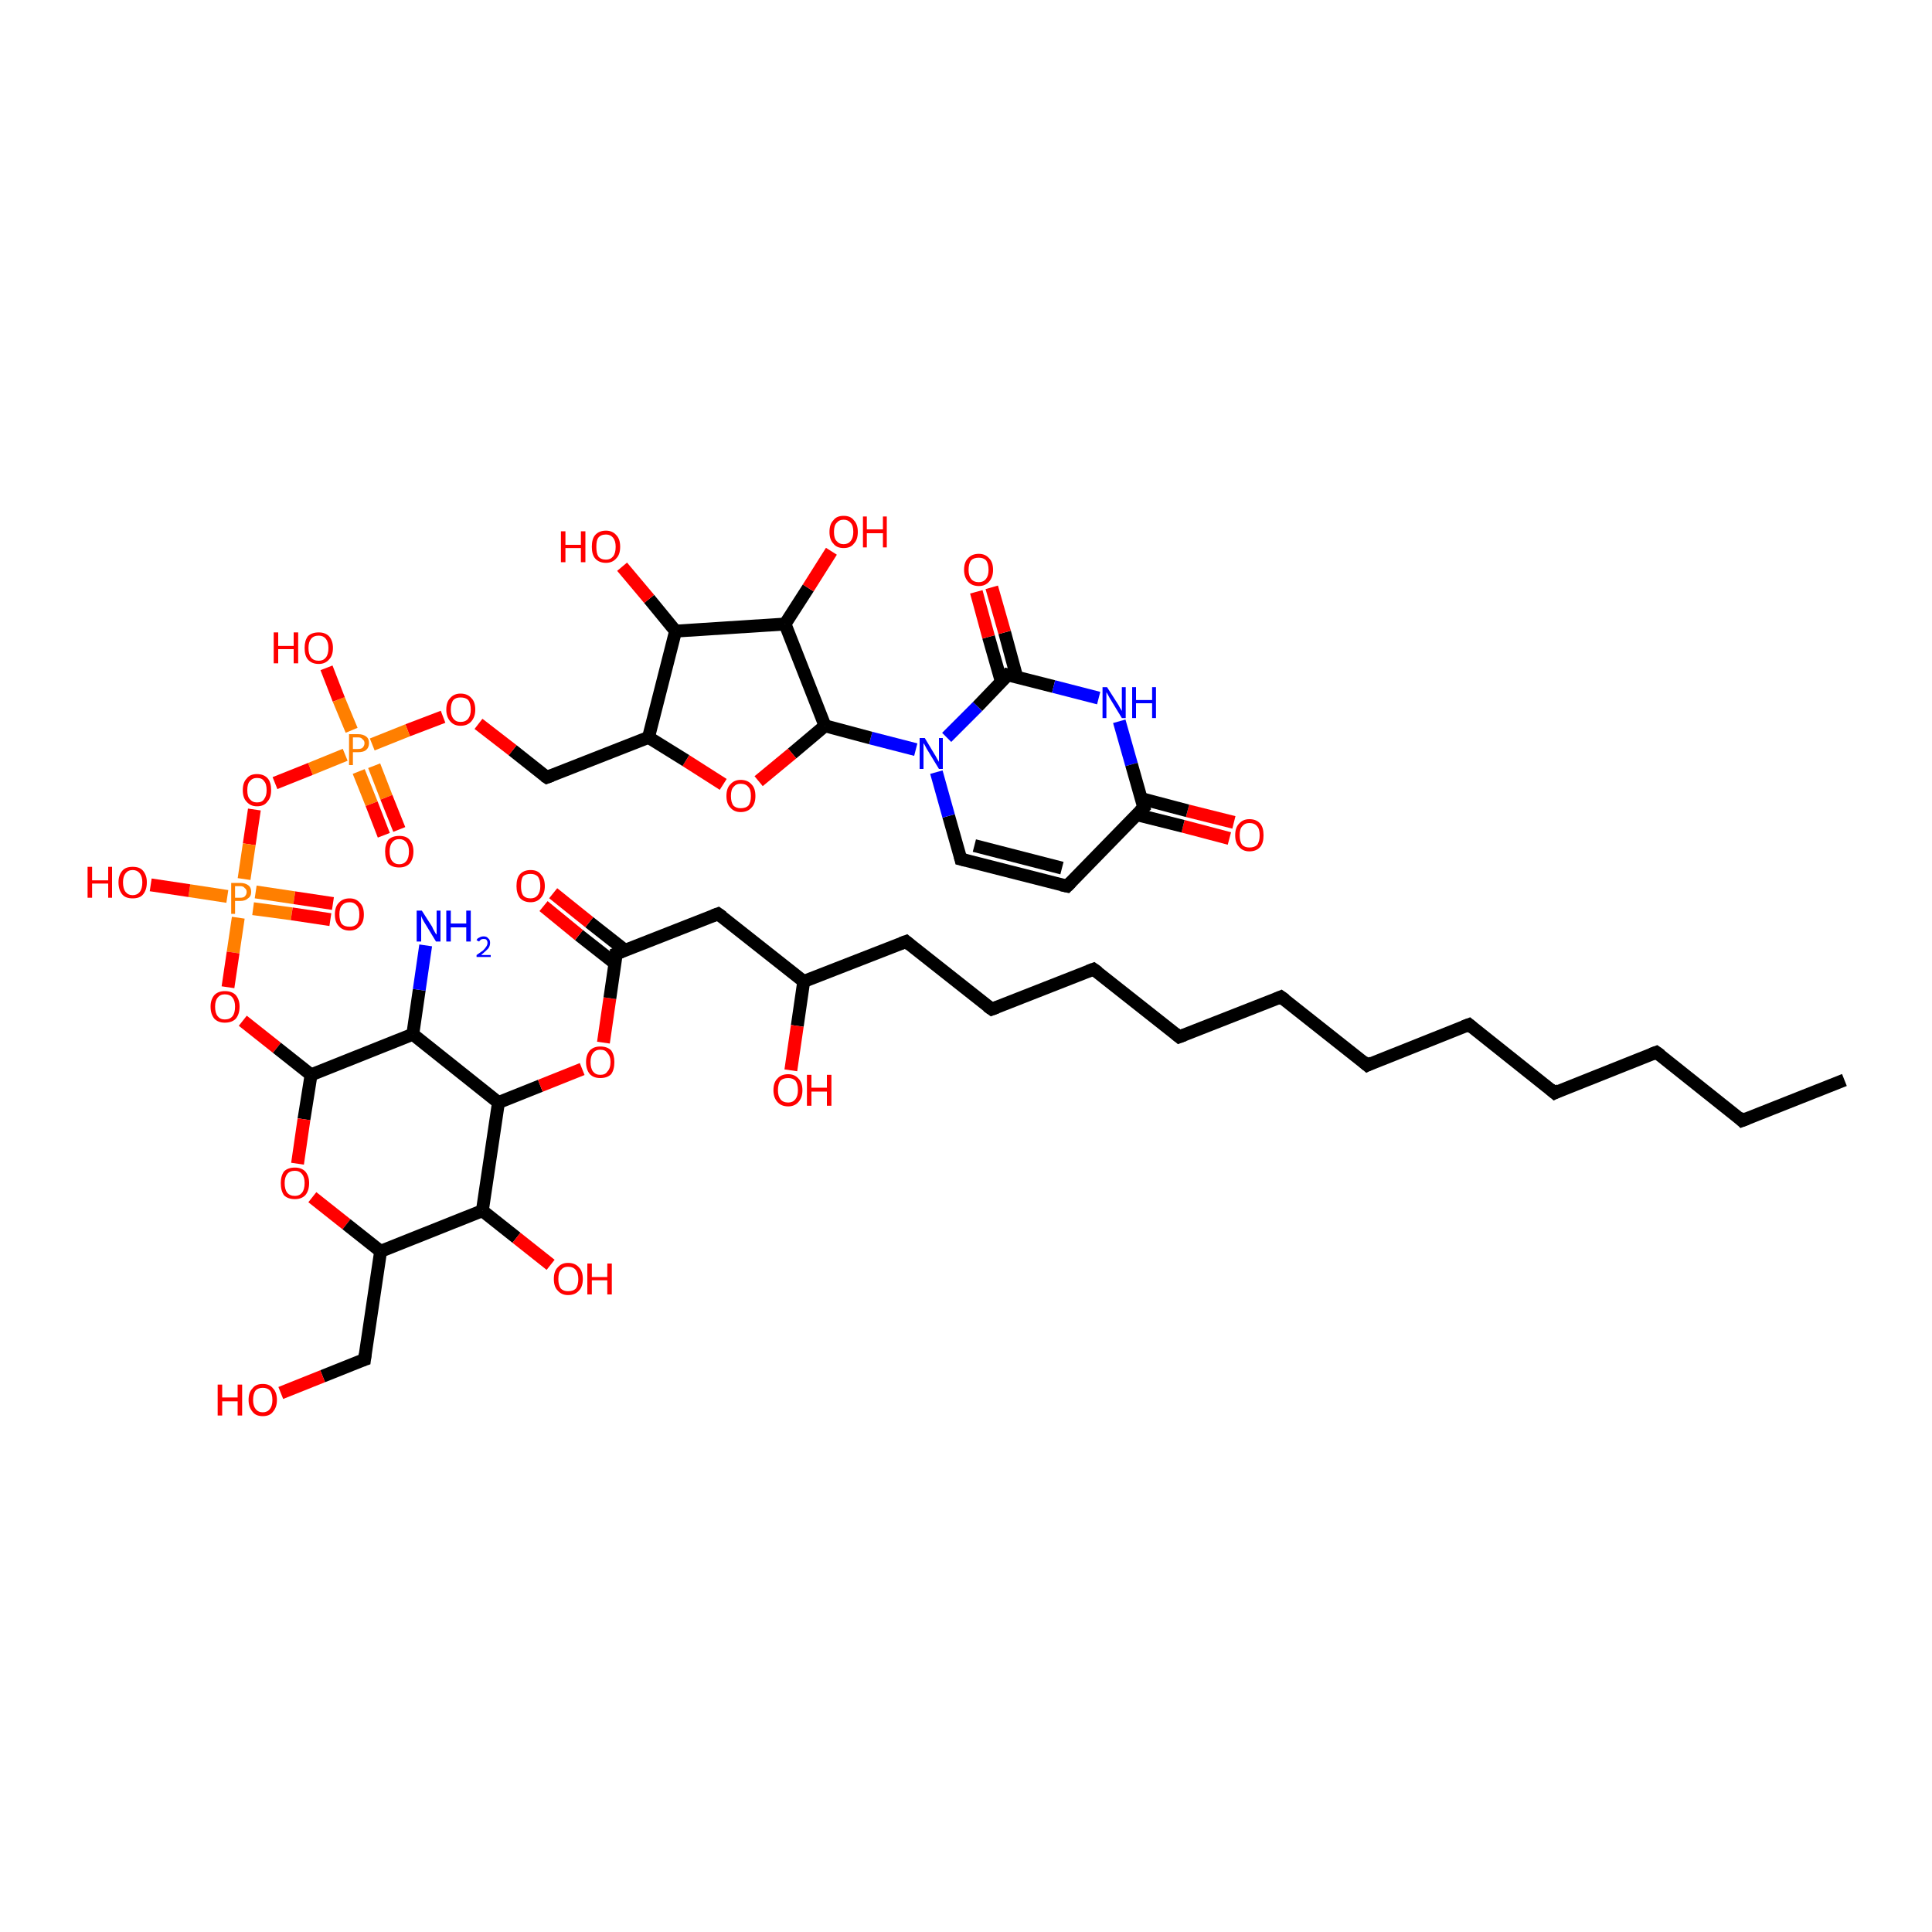 <?xml version='1.0' encoding='iso-8859-1'?>
<svg version='1.1' baseProfile='full'
              xmlns='http://www.w3.org/2000/svg'
                      xmlns:rdkit='http://www.rdkit.org/xml'
                      xmlns:xlink='http://www.w3.org/1999/xlink'
                  xml:space='preserve'
width='300px' height='300px' viewBox='0 0 300 300'>
<!-- END OF HEADER -->
<rect style='opacity:1.0;fill:#FFFFFF;stroke:none' width='300.0' height='300.0' x='0.0' y='0.0'> </rect>
<path class='bond-0 atom-0 atom-1' d='M 190.9,130.2 L 183.7,128.3' style='fill:none;fill-rule:evenodd;stroke:#FF0000;stroke-width:2.0px;stroke-linecap:butt;stroke-linejoin:miter;stroke-opacity:1' />
<path class='bond-0 atom-0 atom-1' d='M 183.7,128.3 L 176.5,126.5' style='fill:none;fill-rule:evenodd;stroke:#000000;stroke-width:2.0px;stroke-linecap:butt;stroke-linejoin:miter;stroke-opacity:1' />
<path class='bond-0 atom-0 atom-1' d='M 191.6,127.7 L 184.4,125.9' style='fill:none;fill-rule:evenodd;stroke:#FF0000;stroke-width:2.0px;stroke-linecap:butt;stroke-linejoin:miter;stroke-opacity:1' />
<path class='bond-0 atom-0 atom-1' d='M 184.4,125.9 L 177.2,124.0' style='fill:none;fill-rule:evenodd;stroke:#000000;stroke-width:2.0px;stroke-linecap:butt;stroke-linejoin:miter;stroke-opacity:1' />
<path class='bond-1 atom-1 atom-2' d='M 177.6,125.4 L 165.7,137.6' style='fill:none;fill-rule:evenodd;stroke:#000000;stroke-width:2.0px;stroke-linecap:butt;stroke-linejoin:miter;stroke-opacity:1' />
<path class='bond-2 atom-2 atom-3' d='M 165.7,137.6 L 149.2,133.4' style='fill:none;fill-rule:evenodd;stroke:#000000;stroke-width:2.0px;stroke-linecap:butt;stroke-linejoin:miter;stroke-opacity:1' />
<path class='bond-2 atom-2 atom-3' d='M 164.9,134.8 L 151.3,131.3' style='fill:none;fill-rule:evenodd;stroke:#000000;stroke-width:2.0px;stroke-linecap:butt;stroke-linejoin:miter;stroke-opacity:1' />
<path class='bond-3 atom-3 atom-4' d='M 149.2,133.4 L 147.3,126.7' style='fill:none;fill-rule:evenodd;stroke:#000000;stroke-width:2.0px;stroke-linecap:butt;stroke-linejoin:miter;stroke-opacity:1' />
<path class='bond-3 atom-3 atom-4' d='M 147.3,126.7 L 145.4,119.9' style='fill:none;fill-rule:evenodd;stroke:#0000FF;stroke-width:2.0px;stroke-linecap:butt;stroke-linejoin:miter;stroke-opacity:1' />
<path class='bond-4 atom-4 atom-5' d='M 147.0,114.5 L 151.8,109.7' style='fill:none;fill-rule:evenodd;stroke:#0000FF;stroke-width:2.0px;stroke-linecap:butt;stroke-linejoin:miter;stroke-opacity:1' />
<path class='bond-4 atom-4 atom-5' d='M 151.8,109.7 L 156.5,104.8' style='fill:none;fill-rule:evenodd;stroke:#000000;stroke-width:2.0px;stroke-linecap:butt;stroke-linejoin:miter;stroke-opacity:1' />
<path class='bond-5 atom-5 atom-6' d='M 157.9,105.2 L 156.0,98.2' style='fill:none;fill-rule:evenodd;stroke:#000000;stroke-width:2.0px;stroke-linecap:butt;stroke-linejoin:miter;stroke-opacity:1' />
<path class='bond-5 atom-5 atom-6' d='M 156.0,98.2 L 154.0,91.2' style='fill:none;fill-rule:evenodd;stroke:#FF0000;stroke-width:2.0px;stroke-linecap:butt;stroke-linejoin:miter;stroke-opacity:1' />
<path class='bond-5 atom-5 atom-6' d='M 155.5,105.9 L 153.5,98.9' style='fill:none;fill-rule:evenodd;stroke:#000000;stroke-width:2.0px;stroke-linecap:butt;stroke-linejoin:miter;stroke-opacity:1' />
<path class='bond-5 atom-5 atom-6' d='M 153.5,98.9 L 151.6,91.9' style='fill:none;fill-rule:evenodd;stroke:#FF0000;stroke-width:2.0px;stroke-linecap:butt;stroke-linejoin:miter;stroke-opacity:1' />
<path class='bond-6 atom-5 atom-7' d='M 156.5,104.8 L 163.6,106.6' style='fill:none;fill-rule:evenodd;stroke:#000000;stroke-width:2.0px;stroke-linecap:butt;stroke-linejoin:miter;stroke-opacity:1' />
<path class='bond-6 atom-5 atom-7' d='M 163.6,106.6 L 170.6,108.4' style='fill:none;fill-rule:evenodd;stroke:#0000FF;stroke-width:2.0px;stroke-linecap:butt;stroke-linejoin:miter;stroke-opacity:1' />
<path class='bond-7 atom-4 atom-8' d='M 142.2,116.4 L 135.2,114.6' style='fill:none;fill-rule:evenodd;stroke:#0000FF;stroke-width:2.0px;stroke-linecap:butt;stroke-linejoin:miter;stroke-opacity:1' />
<path class='bond-7 atom-4 atom-8' d='M 135.2,114.6 L 128.1,112.7' style='fill:none;fill-rule:evenodd;stroke:#000000;stroke-width:2.0px;stroke-linecap:butt;stroke-linejoin:miter;stroke-opacity:1' />
<path class='bond-8 atom-8 atom-9' d='M 128.1,112.7 L 123.0,117.0' style='fill:none;fill-rule:evenodd;stroke:#000000;stroke-width:2.0px;stroke-linecap:butt;stroke-linejoin:miter;stroke-opacity:1' />
<path class='bond-8 atom-8 atom-9' d='M 123.0,117.0 L 117.8,121.3' style='fill:none;fill-rule:evenodd;stroke:#FF0000;stroke-width:2.0px;stroke-linecap:butt;stroke-linejoin:miter;stroke-opacity:1' />
<path class='bond-9 atom-9 atom-10' d='M 112.3,121.8 L 106.5,118.1' style='fill:none;fill-rule:evenodd;stroke:#FF0000;stroke-width:2.0px;stroke-linecap:butt;stroke-linejoin:miter;stroke-opacity:1' />
<path class='bond-9 atom-9 atom-10' d='M 106.5,118.1 L 100.7,114.5' style='fill:none;fill-rule:evenodd;stroke:#000000;stroke-width:2.0px;stroke-linecap:butt;stroke-linejoin:miter;stroke-opacity:1' />
<path class='bond-10 atom-10 atom-11' d='M 100.7,114.5 L 104.9,98.0' style='fill:none;fill-rule:evenodd;stroke:#000000;stroke-width:2.0px;stroke-linecap:butt;stroke-linejoin:miter;stroke-opacity:1' />
<path class='bond-11 atom-11 atom-12' d='M 104.9,98.0 L 100.8,93.0' style='fill:none;fill-rule:evenodd;stroke:#000000;stroke-width:2.0px;stroke-linecap:butt;stroke-linejoin:miter;stroke-opacity:1' />
<path class='bond-11 atom-11 atom-12' d='M 100.8,93.0 L 96.6,88.0' style='fill:none;fill-rule:evenodd;stroke:#FF0000;stroke-width:2.0px;stroke-linecap:butt;stroke-linejoin:miter;stroke-opacity:1' />
<path class='bond-12 atom-11 atom-13' d='M 104.9,98.0 L 121.9,96.9' style='fill:none;fill-rule:evenodd;stroke:#000000;stroke-width:2.0px;stroke-linecap:butt;stroke-linejoin:miter;stroke-opacity:1' />
<path class='bond-13 atom-13 atom-14' d='M 121.9,96.9 L 125.5,91.3' style='fill:none;fill-rule:evenodd;stroke:#000000;stroke-width:2.0px;stroke-linecap:butt;stroke-linejoin:miter;stroke-opacity:1' />
<path class='bond-13 atom-13 atom-14' d='M 125.5,91.3 L 129.1,85.6' style='fill:none;fill-rule:evenodd;stroke:#FF0000;stroke-width:2.0px;stroke-linecap:butt;stroke-linejoin:miter;stroke-opacity:1' />
<path class='bond-14 atom-10 atom-15' d='M 100.7,114.5 L 84.9,120.7' style='fill:none;fill-rule:evenodd;stroke:#000000;stroke-width:2.0px;stroke-linecap:butt;stroke-linejoin:miter;stroke-opacity:1' />
<path class='bond-15 atom-15 atom-16' d='M 84.9,120.7 L 79.6,116.5' style='fill:none;fill-rule:evenodd;stroke:#000000;stroke-width:2.0px;stroke-linecap:butt;stroke-linejoin:miter;stroke-opacity:1' />
<path class='bond-15 atom-15 atom-16' d='M 79.6,116.5 L 74.3,112.4' style='fill:none;fill-rule:evenodd;stroke:#FF0000;stroke-width:2.0px;stroke-linecap:butt;stroke-linejoin:miter;stroke-opacity:1' />
<path class='bond-16 atom-16 atom-17' d='M 68.8,111.3 L 63.3,113.4' style='fill:none;fill-rule:evenodd;stroke:#FF0000;stroke-width:2.0px;stroke-linecap:butt;stroke-linejoin:miter;stroke-opacity:1' />
<path class='bond-16 atom-16 atom-17' d='M 63.3,113.4 L 57.8,115.6' style='fill:none;fill-rule:evenodd;stroke:#FF7F00;stroke-width:2.0px;stroke-linecap:butt;stroke-linejoin:miter;stroke-opacity:1' />
<path class='bond-17 atom-17 atom-18' d='M 55.7,119.8 L 57.7,124.8' style='fill:none;fill-rule:evenodd;stroke:#FF7F00;stroke-width:2.0px;stroke-linecap:butt;stroke-linejoin:miter;stroke-opacity:1' />
<path class='bond-17 atom-17 atom-18' d='M 57.7,124.8 L 59.6,129.7' style='fill:none;fill-rule:evenodd;stroke:#FF0000;stroke-width:2.0px;stroke-linecap:butt;stroke-linejoin:miter;stroke-opacity:1' />
<path class='bond-17 atom-17 atom-18' d='M 58.1,118.9 L 60.0,123.8' style='fill:none;fill-rule:evenodd;stroke:#FF7F00;stroke-width:2.0px;stroke-linecap:butt;stroke-linejoin:miter;stroke-opacity:1' />
<path class='bond-17 atom-17 atom-18' d='M 60.0,123.8 L 62.0,128.8' style='fill:none;fill-rule:evenodd;stroke:#FF0000;stroke-width:2.0px;stroke-linecap:butt;stroke-linejoin:miter;stroke-opacity:1' />
<path class='bond-18 atom-17 atom-19' d='M 53.6,117.2 L 48.2,119.4' style='fill:none;fill-rule:evenodd;stroke:#FF7F00;stroke-width:2.0px;stroke-linecap:butt;stroke-linejoin:miter;stroke-opacity:1' />
<path class='bond-18 atom-17 atom-19' d='M 48.2,119.4 L 42.7,121.6' style='fill:none;fill-rule:evenodd;stroke:#FF0000;stroke-width:2.0px;stroke-linecap:butt;stroke-linejoin:miter;stroke-opacity:1' />
<path class='bond-19 atom-19 atom-20' d='M 39.5,125.7 L 38.7,131.1' style='fill:none;fill-rule:evenodd;stroke:#FF0000;stroke-width:2.0px;stroke-linecap:butt;stroke-linejoin:miter;stroke-opacity:1' />
<path class='bond-19 atom-19 atom-20' d='M 38.7,131.1 L 37.9,136.5' style='fill:none;fill-rule:evenodd;stroke:#FF7F00;stroke-width:2.0px;stroke-linecap:butt;stroke-linejoin:miter;stroke-opacity:1' />
<path class='bond-20 atom-20 atom-21' d='M 39.3,141.1 L 45.3,141.9' style='fill:none;fill-rule:evenodd;stroke:#FF7F00;stroke-width:2.0px;stroke-linecap:butt;stroke-linejoin:miter;stroke-opacity:1' />
<path class='bond-20 atom-20 atom-21' d='M 45.3,141.9 L 51.3,142.8' style='fill:none;fill-rule:evenodd;stroke:#FF0000;stroke-width:2.0px;stroke-linecap:butt;stroke-linejoin:miter;stroke-opacity:1' />
<path class='bond-20 atom-20 atom-21' d='M 39.7,138.5 L 45.7,139.4' style='fill:none;fill-rule:evenodd;stroke:#FF7F00;stroke-width:2.0px;stroke-linecap:butt;stroke-linejoin:miter;stroke-opacity:1' />
<path class='bond-20 atom-20 atom-21' d='M 45.7,139.4 L 51.7,140.3' style='fill:none;fill-rule:evenodd;stroke:#FF0000;stroke-width:2.0px;stroke-linecap:butt;stroke-linejoin:miter;stroke-opacity:1' />
<path class='bond-21 atom-20 atom-22' d='M 37.0,142.5 L 36.2,147.9' style='fill:none;fill-rule:evenodd;stroke:#FF7F00;stroke-width:2.0px;stroke-linecap:butt;stroke-linejoin:miter;stroke-opacity:1' />
<path class='bond-21 atom-20 atom-22' d='M 36.2,147.9 L 35.4,153.3' style='fill:none;fill-rule:evenodd;stroke:#FF0000;stroke-width:2.0px;stroke-linecap:butt;stroke-linejoin:miter;stroke-opacity:1' />
<path class='bond-22 atom-22 atom-23' d='M 37.7,158.5 L 43.0,162.7' style='fill:none;fill-rule:evenodd;stroke:#FF0000;stroke-width:2.0px;stroke-linecap:butt;stroke-linejoin:miter;stroke-opacity:1' />
<path class='bond-22 atom-22 atom-23' d='M 43.0,162.7 L 48.3,166.9' style='fill:none;fill-rule:evenodd;stroke:#000000;stroke-width:2.0px;stroke-linecap:butt;stroke-linejoin:miter;stroke-opacity:1' />
<path class='bond-23 atom-23 atom-24' d='M 48.3,166.9 L 47.2,173.8' style='fill:none;fill-rule:evenodd;stroke:#000000;stroke-width:2.0px;stroke-linecap:butt;stroke-linejoin:miter;stroke-opacity:1' />
<path class='bond-23 atom-23 atom-24' d='M 47.2,173.8 L 46.2,180.7' style='fill:none;fill-rule:evenodd;stroke:#FF0000;stroke-width:2.0px;stroke-linecap:butt;stroke-linejoin:miter;stroke-opacity:1' />
<path class='bond-24 atom-24 atom-25' d='M 48.5,185.9 L 53.8,190.1' style='fill:none;fill-rule:evenodd;stroke:#FF0000;stroke-width:2.0px;stroke-linecap:butt;stroke-linejoin:miter;stroke-opacity:1' />
<path class='bond-24 atom-24 atom-25' d='M 53.8,190.1 L 59.1,194.3' style='fill:none;fill-rule:evenodd;stroke:#000000;stroke-width:2.0px;stroke-linecap:butt;stroke-linejoin:miter;stroke-opacity:1' />
<path class='bond-25 atom-25 atom-26' d='M 59.1,194.3 L 74.9,188.0' style='fill:none;fill-rule:evenodd;stroke:#000000;stroke-width:2.0px;stroke-linecap:butt;stroke-linejoin:miter;stroke-opacity:1' />
<path class='bond-26 atom-26 atom-27' d='M 74.9,188.0 L 80.2,192.2' style='fill:none;fill-rule:evenodd;stroke:#000000;stroke-width:2.0px;stroke-linecap:butt;stroke-linejoin:miter;stroke-opacity:1' />
<path class='bond-26 atom-26 atom-27' d='M 80.2,192.2 L 85.5,196.4' style='fill:none;fill-rule:evenodd;stroke:#FF0000;stroke-width:2.0px;stroke-linecap:butt;stroke-linejoin:miter;stroke-opacity:1' />
<path class='bond-27 atom-26 atom-28' d='M 74.9,188.0 L 77.4,171.2' style='fill:none;fill-rule:evenodd;stroke:#000000;stroke-width:2.0px;stroke-linecap:butt;stroke-linejoin:miter;stroke-opacity:1' />
<path class='bond-28 atom-28 atom-29' d='M 77.4,171.2 L 83.9,168.6' style='fill:none;fill-rule:evenodd;stroke:#000000;stroke-width:2.0px;stroke-linecap:butt;stroke-linejoin:miter;stroke-opacity:1' />
<path class='bond-28 atom-28 atom-29' d='M 83.9,168.6 L 90.4,166.0' style='fill:none;fill-rule:evenodd;stroke:#FF0000;stroke-width:2.0px;stroke-linecap:butt;stroke-linejoin:miter;stroke-opacity:1' />
<path class='bond-29 atom-29 atom-30' d='M 93.7,161.9 L 94.7,155.0' style='fill:none;fill-rule:evenodd;stroke:#FF0000;stroke-width:2.0px;stroke-linecap:butt;stroke-linejoin:miter;stroke-opacity:1' />
<path class='bond-29 atom-29 atom-30' d='M 94.7,155.0 L 95.7,148.1' style='fill:none;fill-rule:evenodd;stroke:#000000;stroke-width:2.0px;stroke-linecap:butt;stroke-linejoin:miter;stroke-opacity:1' />
<path class='bond-30 atom-30 atom-31' d='M 97.1,147.6 L 91.5,143.2' style='fill:none;fill-rule:evenodd;stroke:#000000;stroke-width:2.0px;stroke-linecap:butt;stroke-linejoin:miter;stroke-opacity:1' />
<path class='bond-30 atom-30 atom-31' d='M 91.5,143.2 L 85.9,138.7' style='fill:none;fill-rule:evenodd;stroke:#FF0000;stroke-width:2.0px;stroke-linecap:butt;stroke-linejoin:miter;stroke-opacity:1' />
<path class='bond-30 atom-30 atom-31' d='M 95.5,149.6 L 89.9,145.2' style='fill:none;fill-rule:evenodd;stroke:#000000;stroke-width:2.0px;stroke-linecap:butt;stroke-linejoin:miter;stroke-opacity:1' />
<path class='bond-30 atom-30 atom-31' d='M 89.9,145.2 L 84.4,140.7' style='fill:none;fill-rule:evenodd;stroke:#FF0000;stroke-width:2.0px;stroke-linecap:butt;stroke-linejoin:miter;stroke-opacity:1' />
<path class='bond-31 atom-30 atom-32' d='M 95.7,148.1 L 111.5,141.9' style='fill:none;fill-rule:evenodd;stroke:#000000;stroke-width:2.0px;stroke-linecap:butt;stroke-linejoin:miter;stroke-opacity:1' />
<path class='bond-32 atom-32 atom-33' d='M 111.5,141.9 L 124.8,152.4' style='fill:none;fill-rule:evenodd;stroke:#000000;stroke-width:2.0px;stroke-linecap:butt;stroke-linejoin:miter;stroke-opacity:1' />
<path class='bond-33 atom-33 atom-34' d='M 124.8,152.4 L 123.8,159.3' style='fill:none;fill-rule:evenodd;stroke:#000000;stroke-width:2.0px;stroke-linecap:butt;stroke-linejoin:miter;stroke-opacity:1' />
<path class='bond-33 atom-33 atom-34' d='M 123.8,159.3 L 122.8,166.2' style='fill:none;fill-rule:evenodd;stroke:#FF0000;stroke-width:2.0px;stroke-linecap:butt;stroke-linejoin:miter;stroke-opacity:1' />
<path class='bond-34 atom-33 atom-35' d='M 124.8,152.4 L 140.7,146.2' style='fill:none;fill-rule:evenodd;stroke:#000000;stroke-width:2.0px;stroke-linecap:butt;stroke-linejoin:miter;stroke-opacity:1' />
<path class='bond-35 atom-35 atom-36' d='M 140.7,146.2 L 154.0,156.7' style='fill:none;fill-rule:evenodd;stroke:#000000;stroke-width:2.0px;stroke-linecap:butt;stroke-linejoin:miter;stroke-opacity:1' />
<path class='bond-36 atom-36 atom-37' d='M 154.0,156.7 L 169.8,150.5' style='fill:none;fill-rule:evenodd;stroke:#000000;stroke-width:2.0px;stroke-linecap:butt;stroke-linejoin:miter;stroke-opacity:1' />
<path class='bond-37 atom-37 atom-38' d='M 169.8,150.5 L 183.1,161.0' style='fill:none;fill-rule:evenodd;stroke:#000000;stroke-width:2.0px;stroke-linecap:butt;stroke-linejoin:miter;stroke-opacity:1' />
<path class='bond-38 atom-38 atom-39' d='M 183.1,161.0 L 198.9,154.8' style='fill:none;fill-rule:evenodd;stroke:#000000;stroke-width:2.0px;stroke-linecap:butt;stroke-linejoin:miter;stroke-opacity:1' />
<path class='bond-39 atom-39 atom-40' d='M 198.9,154.8 L 212.3,165.4' style='fill:none;fill-rule:evenodd;stroke:#000000;stroke-width:2.0px;stroke-linecap:butt;stroke-linejoin:miter;stroke-opacity:1' />
<path class='bond-40 atom-40 atom-41' d='M 212.3,165.4 L 228.1,159.1' style='fill:none;fill-rule:evenodd;stroke:#000000;stroke-width:2.0px;stroke-linecap:butt;stroke-linejoin:miter;stroke-opacity:1' />
<path class='bond-41 atom-41 atom-42' d='M 228.1,159.1 L 241.4,169.7' style='fill:none;fill-rule:evenodd;stroke:#000000;stroke-width:2.0px;stroke-linecap:butt;stroke-linejoin:miter;stroke-opacity:1' />
<path class='bond-42 atom-42 atom-43' d='M 241.4,169.7 L 257.2,163.4' style='fill:none;fill-rule:evenodd;stroke:#000000;stroke-width:2.0px;stroke-linecap:butt;stroke-linejoin:miter;stroke-opacity:1' />
<path class='bond-43 atom-43 atom-44' d='M 257.2,163.4 L 270.5,174.0' style='fill:none;fill-rule:evenodd;stroke:#000000;stroke-width:2.0px;stroke-linecap:butt;stroke-linejoin:miter;stroke-opacity:1' />
<path class='bond-44 atom-44 atom-45' d='M 270.5,174.0 L 286.4,167.7' style='fill:none;fill-rule:evenodd;stroke:#000000;stroke-width:2.0px;stroke-linecap:butt;stroke-linejoin:miter;stroke-opacity:1' />
<path class='bond-45 atom-28 atom-46' d='M 77.4,171.2 L 64.1,160.6' style='fill:none;fill-rule:evenodd;stroke:#000000;stroke-width:2.0px;stroke-linecap:butt;stroke-linejoin:miter;stroke-opacity:1' />
<path class='bond-46 atom-46 atom-47' d='M 64.1,160.6 L 65.1,153.7' style='fill:none;fill-rule:evenodd;stroke:#000000;stroke-width:2.0px;stroke-linecap:butt;stroke-linejoin:miter;stroke-opacity:1' />
<path class='bond-46 atom-46 atom-47' d='M 65.1,153.7 L 66.1,146.8' style='fill:none;fill-rule:evenodd;stroke:#0000FF;stroke-width:2.0px;stroke-linecap:butt;stroke-linejoin:miter;stroke-opacity:1' />
<path class='bond-47 atom-25 atom-48' d='M 59.1,194.3 L 56.6,211.1' style='fill:none;fill-rule:evenodd;stroke:#000000;stroke-width:2.0px;stroke-linecap:butt;stroke-linejoin:miter;stroke-opacity:1' />
<path class='bond-48 atom-48 atom-49' d='M 56.6,211.1 L 50.1,213.7' style='fill:none;fill-rule:evenodd;stroke:#000000;stroke-width:2.0px;stroke-linecap:butt;stroke-linejoin:miter;stroke-opacity:1' />
<path class='bond-48 atom-48 atom-49' d='M 50.1,213.7 L 43.6,216.3' style='fill:none;fill-rule:evenodd;stroke:#FF0000;stroke-width:2.0px;stroke-linecap:butt;stroke-linejoin:miter;stroke-opacity:1' />
<path class='bond-49 atom-20 atom-50' d='M 35.3,139.2 L 29.4,138.3' style='fill:none;fill-rule:evenodd;stroke:#FF7F00;stroke-width:2.0px;stroke-linecap:butt;stroke-linejoin:miter;stroke-opacity:1' />
<path class='bond-49 atom-20 atom-50' d='M 29.4,138.3 L 23.4,137.4' style='fill:none;fill-rule:evenodd;stroke:#FF0000;stroke-width:2.0px;stroke-linecap:butt;stroke-linejoin:miter;stroke-opacity:1' />
<path class='bond-50 atom-17 atom-51' d='M 54.6,113.4 L 52.6,108.6' style='fill:none;fill-rule:evenodd;stroke:#FF7F00;stroke-width:2.0px;stroke-linecap:butt;stroke-linejoin:miter;stroke-opacity:1' />
<path class='bond-50 atom-17 atom-51' d='M 52.6,108.6 L 50.7,103.7' style='fill:none;fill-rule:evenodd;stroke:#FF0000;stroke-width:2.0px;stroke-linecap:butt;stroke-linejoin:miter;stroke-opacity:1' />
<path class='bond-51 atom-7 atom-1' d='M 173.8,112.0 L 175.7,118.7' style='fill:none;fill-rule:evenodd;stroke:#0000FF;stroke-width:2.0px;stroke-linecap:butt;stroke-linejoin:miter;stroke-opacity:1' />
<path class='bond-51 atom-7 atom-1' d='M 175.7,118.7 L 177.6,125.4' style='fill:none;fill-rule:evenodd;stroke:#000000;stroke-width:2.0px;stroke-linecap:butt;stroke-linejoin:miter;stroke-opacity:1' />
<path class='bond-52 atom-13 atom-8' d='M 121.9,96.9 L 128.1,112.7' style='fill:none;fill-rule:evenodd;stroke:#000000;stroke-width:2.0px;stroke-linecap:butt;stroke-linejoin:miter;stroke-opacity:1' />
<path class='bond-53 atom-46 atom-23' d='M 64.1,160.6 L 48.3,166.9' style='fill:none;fill-rule:evenodd;stroke:#000000;stroke-width:2.0px;stroke-linecap:butt;stroke-linejoin:miter;stroke-opacity:1' />
<path d='M 177.0,126.0 L 177.6,125.4 L 177.5,125.1' style='fill:none;stroke:#000000;stroke-width:2.0px;stroke-linecap:butt;stroke-linejoin:miter;stroke-opacity:1;' />
<path d='M 166.3,137.0 L 165.7,137.6 L 164.8,137.4' style='fill:none;stroke:#000000;stroke-width:2.0px;stroke-linecap:butt;stroke-linejoin:miter;stroke-opacity:1;' />
<path d='M 150.0,133.6 L 149.2,133.4 L 149.1,133.0' style='fill:none;stroke:#000000;stroke-width:2.0px;stroke-linecap:butt;stroke-linejoin:miter;stroke-opacity:1;' />
<path d='M 156.3,105.1 L 156.5,104.8 L 156.9,104.9' style='fill:none;stroke:#000000;stroke-width:2.0px;stroke-linecap:butt;stroke-linejoin:miter;stroke-opacity:1;' />
<path d='M 85.7,120.4 L 84.9,120.7 L 84.6,120.5' style='fill:none;stroke:#000000;stroke-width:2.0px;stroke-linecap:butt;stroke-linejoin:miter;stroke-opacity:1;' />
<path d='M 95.7,148.5 L 95.7,148.1 L 96.5,147.8' style='fill:none;stroke:#000000;stroke-width:2.0px;stroke-linecap:butt;stroke-linejoin:miter;stroke-opacity:1;' />
<path d='M 110.7,142.2 L 111.5,141.9 L 112.2,142.4' style='fill:none;stroke:#000000;stroke-width:2.0px;stroke-linecap:butt;stroke-linejoin:miter;stroke-opacity:1;' />
<path d='M 139.9,146.5 L 140.7,146.2 L 141.3,146.7' style='fill:none;stroke:#000000;stroke-width:2.0px;stroke-linecap:butt;stroke-linejoin:miter;stroke-opacity:1;' />
<path d='M 153.3,156.2 L 154.0,156.7 L 154.8,156.4' style='fill:none;stroke:#000000;stroke-width:2.0px;stroke-linecap:butt;stroke-linejoin:miter;stroke-opacity:1;' />
<path d='M 169.0,150.8 L 169.8,150.5 L 170.5,151.0' style='fill:none;stroke:#000000;stroke-width:2.0px;stroke-linecap:butt;stroke-linejoin:miter;stroke-opacity:1;' />
<path d='M 182.5,160.5 L 183.1,161.0 L 183.9,160.7' style='fill:none;stroke:#000000;stroke-width:2.0px;stroke-linecap:butt;stroke-linejoin:miter;stroke-opacity:1;' />
<path d='M 198.2,155.1 L 198.9,154.8 L 199.6,155.3' style='fill:none;stroke:#000000;stroke-width:2.0px;stroke-linecap:butt;stroke-linejoin:miter;stroke-opacity:1;' />
<path d='M 211.6,164.8 L 212.3,165.4 L 213.1,165.0' style='fill:none;stroke:#000000;stroke-width:2.0px;stroke-linecap:butt;stroke-linejoin:miter;stroke-opacity:1;' />
<path d='M 227.3,159.4 L 228.1,159.1 L 228.7,159.6' style='fill:none;stroke:#000000;stroke-width:2.0px;stroke-linecap:butt;stroke-linejoin:miter;stroke-opacity:1;' />
<path d='M 240.7,169.1 L 241.4,169.7 L 242.2,169.3' style='fill:none;stroke:#000000;stroke-width:2.0px;stroke-linecap:butt;stroke-linejoin:miter;stroke-opacity:1;' />
<path d='M 256.4,163.7 L 257.2,163.4 L 257.9,163.9' style='fill:none;stroke:#000000;stroke-width:2.0px;stroke-linecap:butt;stroke-linejoin:miter;stroke-opacity:1;' />
<path d='M 269.9,173.4 L 270.5,174.0 L 271.3,173.7' style='fill:none;stroke:#000000;stroke-width:2.0px;stroke-linecap:butt;stroke-linejoin:miter;stroke-opacity:1;' />
<path d='M 56.7,210.3 L 56.6,211.1 L 56.3,211.2' style='fill:none;stroke:#000000;stroke-width:2.0px;stroke-linecap:butt;stroke-linejoin:miter;stroke-opacity:1;' />
<path class='atom-0' d='M 191.8 129.7
Q 191.8 128.5, 192.4 127.9
Q 193.0 127.2, 194.0 127.2
Q 195.1 127.2, 195.7 127.9
Q 196.2 128.5, 196.2 129.7
Q 196.2 130.9, 195.7 131.5
Q 195.1 132.2, 194.0 132.2
Q 193.0 132.2, 192.4 131.5
Q 191.8 130.9, 191.8 129.7
M 194.0 131.6
Q 194.8 131.6, 195.2 131.2
Q 195.6 130.7, 195.6 129.7
Q 195.6 128.7, 195.2 128.3
Q 194.8 127.8, 194.0 127.8
Q 193.3 127.8, 192.9 128.3
Q 192.5 128.7, 192.5 129.7
Q 192.5 130.7, 192.9 131.2
Q 193.3 131.6, 194.0 131.6
' fill='#FF0000'/>
<path class='atom-4' d='M 143.6 114.6
L 145.1 117.1
Q 145.3 117.4, 145.5 117.8
Q 145.8 118.3, 145.8 118.3
L 145.8 114.6
L 146.4 114.6
L 146.4 119.4
L 145.8 119.4
L 144.1 116.6
Q 143.9 116.3, 143.7 115.9
Q 143.5 115.5, 143.4 115.4
L 143.4 119.4
L 142.8 119.4
L 142.8 114.6
L 143.6 114.6
' fill='#0000FF'/>
<path class='atom-6' d='M 149.7 88.5
Q 149.7 87.3, 150.3 86.7
Q 150.9 86.0, 152.0 86.0
Q 153.0 86.0, 153.6 86.7
Q 154.2 87.3, 154.2 88.5
Q 154.2 89.6, 153.6 90.3
Q 153.0 91.0, 152.0 91.0
Q 150.9 91.0, 150.3 90.3
Q 149.7 89.6, 149.7 88.5
M 152.0 90.4
Q 152.7 90.4, 153.1 89.9
Q 153.5 89.4, 153.5 88.5
Q 153.5 87.5, 153.1 87.0
Q 152.7 86.6, 152.0 86.6
Q 151.2 86.6, 150.8 87.0
Q 150.4 87.5, 150.4 88.5
Q 150.4 89.4, 150.8 89.9
Q 151.2 90.4, 152.0 90.4
' fill='#FF0000'/>
<path class='atom-7' d='M 171.9 106.7
L 173.5 109.2
Q 173.7 109.5, 173.9 109.9
Q 174.2 110.4, 174.2 110.4
L 174.2 106.7
L 174.8 106.7
L 174.8 111.5
L 174.2 111.5
L 172.5 108.7
Q 172.3 108.4, 172.1 108.0
Q 171.9 107.6, 171.8 107.5
L 171.8 111.5
L 171.2 111.5
L 171.2 106.7
L 171.9 106.7
' fill='#0000FF'/>
<path class='atom-7' d='M 175.8 106.7
L 176.4 106.7
L 176.4 108.7
L 178.9 108.7
L 178.9 106.7
L 179.5 106.7
L 179.5 111.5
L 178.9 111.5
L 178.9 109.2
L 176.4 109.2
L 176.4 111.5
L 175.8 111.5
L 175.8 106.7
' fill='#0000FF'/>
<path class='atom-9' d='M 112.8 123.6
Q 112.8 122.4, 113.4 121.8
Q 114.0 121.1, 115.0 121.1
Q 116.1 121.1, 116.7 121.8
Q 117.3 122.4, 117.3 123.6
Q 117.3 124.8, 116.7 125.4
Q 116.1 126.1, 115.0 126.1
Q 114.0 126.1, 113.4 125.4
Q 112.8 124.8, 112.8 123.6
M 115.0 125.5
Q 115.8 125.5, 116.2 125.1
Q 116.6 124.6, 116.6 123.6
Q 116.6 122.6, 116.2 122.2
Q 115.8 121.7, 115.0 121.7
Q 114.3 121.7, 113.9 122.2
Q 113.5 122.6, 113.5 123.6
Q 113.5 124.6, 113.9 125.1
Q 114.3 125.5, 115.0 125.5
' fill='#FF0000'/>
<path class='atom-12' d='M 87.1 82.5
L 87.8 82.5
L 87.8 84.6
L 90.2 84.6
L 90.2 82.5
L 90.9 82.5
L 90.9 87.3
L 90.2 87.3
L 90.2 85.1
L 87.8 85.1
L 87.8 87.3
L 87.1 87.3
L 87.1 82.5
' fill='#FF0000'/>
<path class='atom-12' d='M 91.9 84.9
Q 91.9 83.7, 92.4 83.1
Q 93.0 82.4, 94.1 82.4
Q 95.1 82.4, 95.7 83.1
Q 96.3 83.7, 96.3 84.9
Q 96.3 86.1, 95.7 86.7
Q 95.1 87.4, 94.1 87.4
Q 93.0 87.4, 92.4 86.7
Q 91.9 86.1, 91.9 84.9
M 94.1 86.9
Q 94.8 86.9, 95.2 86.4
Q 95.6 85.9, 95.6 84.9
Q 95.6 84.0, 95.2 83.5
Q 94.8 83.0, 94.1 83.0
Q 93.3 83.0, 92.9 83.5
Q 92.6 83.9, 92.6 84.9
Q 92.6 85.9, 92.9 86.4
Q 93.3 86.9, 94.1 86.9
' fill='#FF0000'/>
<path class='atom-14' d='M 128.8 82.6
Q 128.8 81.4, 129.4 80.8
Q 129.9 80.1, 131.0 80.1
Q 132.1 80.1, 132.6 80.8
Q 133.2 81.4, 133.2 82.6
Q 133.2 83.8, 132.6 84.4
Q 132.1 85.1, 131.0 85.1
Q 129.9 85.1, 129.4 84.4
Q 128.8 83.8, 128.8 82.6
M 131.0 84.5
Q 131.7 84.5, 132.1 84.0
Q 132.5 83.5, 132.5 82.6
Q 132.5 81.6, 132.1 81.2
Q 131.7 80.7, 131.0 80.7
Q 130.3 80.7, 129.9 81.2
Q 129.5 81.6, 129.5 82.6
Q 129.5 83.6, 129.9 84.0
Q 130.3 84.5, 131.0 84.5
' fill='#FF0000'/>
<path class='atom-14' d='M 134.0 80.2
L 134.6 80.2
L 134.6 82.2
L 137.1 82.2
L 137.1 80.2
L 137.7 80.2
L 137.7 85.0
L 137.1 85.0
L 137.1 82.8
L 134.6 82.8
L 134.6 85.0
L 134.0 85.0
L 134.0 80.2
' fill='#FF0000'/>
<path class='atom-16' d='M 69.3 110.2
Q 69.3 109.0, 69.9 108.4
Q 70.5 107.7, 71.5 107.7
Q 72.6 107.7, 73.2 108.4
Q 73.8 109.0, 73.8 110.2
Q 73.8 111.3, 73.2 112.0
Q 72.6 112.7, 71.5 112.7
Q 70.5 112.7, 69.9 112.0
Q 69.3 111.3, 69.3 110.2
M 71.5 112.1
Q 72.3 112.1, 72.7 111.6
Q 73.1 111.1, 73.1 110.2
Q 73.1 109.2, 72.7 108.7
Q 72.3 108.3, 71.5 108.3
Q 70.8 108.3, 70.4 108.7
Q 70.0 109.2, 70.0 110.2
Q 70.0 111.1, 70.4 111.6
Q 70.8 112.1, 71.5 112.1
' fill='#FF0000'/>
<path class='atom-17' d='M 55.6 114.0
Q 56.4 114.0, 56.9 114.4
Q 57.3 114.7, 57.3 115.4
Q 57.3 116.1, 56.8 116.5
Q 56.4 116.8, 55.6 116.8
L 54.8 116.8
L 54.8 118.8
L 54.2 118.8
L 54.2 114.0
L 55.6 114.0
M 55.6 116.3
Q 56.1 116.3, 56.3 116.1
Q 56.6 115.8, 56.6 115.4
Q 56.6 115.0, 56.3 114.8
Q 56.1 114.5, 55.6 114.5
L 54.8 114.5
L 54.8 116.3
L 55.6 116.3
' fill='#FF7F00'/>
<path class='atom-18' d='M 59.8 132.2
Q 59.8 131.1, 60.3 130.4
Q 60.9 129.8, 62.0 129.8
Q 63.1 129.8, 63.6 130.4
Q 64.2 131.1, 64.2 132.2
Q 64.2 133.4, 63.6 134.1
Q 63.0 134.7, 62.0 134.7
Q 60.9 134.7, 60.3 134.1
Q 59.8 133.4, 59.8 132.2
M 62.0 134.2
Q 62.7 134.2, 63.1 133.7
Q 63.5 133.2, 63.5 132.2
Q 63.5 131.3, 63.1 130.8
Q 62.7 130.3, 62.0 130.3
Q 61.3 130.3, 60.9 130.8
Q 60.5 131.3, 60.5 132.2
Q 60.5 133.2, 60.9 133.7
Q 61.3 134.2, 62.0 134.2
' fill='#FF0000'/>
<path class='atom-19' d='M 37.7 122.7
Q 37.7 121.5, 38.3 120.9
Q 38.8 120.2, 39.9 120.2
Q 41.0 120.2, 41.6 120.9
Q 42.1 121.5, 42.1 122.7
Q 42.1 123.9, 41.5 124.5
Q 41.0 125.2, 39.9 125.2
Q 38.9 125.2, 38.3 124.5
Q 37.7 123.9, 37.7 122.7
M 39.9 124.6
Q 40.7 124.6, 41.0 124.1
Q 41.4 123.6, 41.4 122.7
Q 41.4 121.7, 41.0 121.3
Q 40.7 120.8, 39.9 120.8
Q 39.2 120.8, 38.8 121.3
Q 38.4 121.7, 38.4 122.7
Q 38.4 123.7, 38.8 124.1
Q 39.2 124.6, 39.9 124.6
' fill='#FF0000'/>
<path class='atom-20' d='M 37.3 137.1
Q 38.1 137.1, 38.6 137.5
Q 39.0 137.8, 39.0 138.5
Q 39.0 139.2, 38.5 139.5
Q 38.1 139.9, 37.3 139.9
L 36.5 139.9
L 36.5 141.9
L 35.9 141.9
L 35.9 137.1
L 37.3 137.1
M 37.3 139.4
Q 37.8 139.4, 38.0 139.2
Q 38.3 138.9, 38.3 138.5
Q 38.3 138.1, 38.0 137.9
Q 37.8 137.6, 37.3 137.6
L 36.5 137.6
L 36.5 139.4
L 37.3 139.4
' fill='#FF7F00'/>
<path class='atom-21' d='M 52.0 142.0
Q 52.0 140.8, 52.6 140.2
Q 53.2 139.5, 54.3 139.5
Q 55.3 139.5, 55.9 140.2
Q 56.5 140.8, 56.5 142.0
Q 56.5 143.2, 55.9 143.8
Q 55.3 144.5, 54.3 144.5
Q 53.2 144.5, 52.6 143.8
Q 52.0 143.2, 52.0 142.0
M 54.3 143.9
Q 55.0 143.9, 55.4 143.5
Q 55.8 143.0, 55.8 142.0
Q 55.8 141.0, 55.4 140.6
Q 55.0 140.1, 54.3 140.1
Q 53.5 140.1, 53.1 140.6
Q 52.7 141.0, 52.7 142.0
Q 52.7 143.0, 53.1 143.5
Q 53.5 143.9, 54.3 143.9
' fill='#FF0000'/>
<path class='atom-22' d='M 32.7 156.3
Q 32.7 155.2, 33.3 154.5
Q 33.9 153.9, 34.9 153.9
Q 36.0 153.9, 36.6 154.5
Q 37.2 155.2, 37.2 156.3
Q 37.2 157.5, 36.6 158.2
Q 36.0 158.8, 34.9 158.8
Q 33.9 158.8, 33.3 158.2
Q 32.7 157.5, 32.7 156.3
M 34.9 158.3
Q 35.7 158.3, 36.1 157.8
Q 36.5 157.3, 36.5 156.3
Q 36.5 155.4, 36.1 154.9
Q 35.7 154.4, 34.9 154.4
Q 34.2 154.4, 33.8 154.9
Q 33.4 155.4, 33.4 156.3
Q 33.4 157.3, 33.8 157.8
Q 34.2 158.3, 34.9 158.3
' fill='#FF0000'/>
<path class='atom-24' d='M 43.6 183.7
Q 43.6 182.6, 44.1 181.9
Q 44.7 181.3, 45.8 181.3
Q 46.8 181.3, 47.4 181.9
Q 48.0 182.6, 48.0 183.7
Q 48.0 184.9, 47.4 185.6
Q 46.8 186.2, 45.8 186.2
Q 44.7 186.2, 44.1 185.6
Q 43.6 184.9, 43.6 183.7
M 45.8 185.7
Q 46.5 185.7, 46.9 185.2
Q 47.3 184.7, 47.3 183.7
Q 47.3 182.8, 46.9 182.3
Q 46.5 181.8, 45.8 181.8
Q 45.0 181.8, 44.6 182.3
Q 44.2 182.8, 44.2 183.7
Q 44.2 184.7, 44.6 185.2
Q 45.0 185.7, 45.8 185.7
' fill='#FF0000'/>
<path class='atom-27' d='M 86.0 198.6
Q 86.0 197.4, 86.6 196.8
Q 87.2 196.1, 88.2 196.1
Q 89.3 196.1, 89.9 196.8
Q 90.5 197.4, 90.5 198.6
Q 90.5 199.8, 89.9 200.4
Q 89.3 201.1, 88.2 201.1
Q 87.2 201.1, 86.6 200.4
Q 86.0 199.8, 86.0 198.6
M 88.2 200.5
Q 89.0 200.5, 89.4 200.1
Q 89.8 199.6, 89.8 198.6
Q 89.8 197.7, 89.4 197.2
Q 89.0 196.7, 88.2 196.7
Q 87.5 196.7, 87.1 197.2
Q 86.7 197.6, 86.7 198.6
Q 86.7 199.6, 87.1 200.1
Q 87.5 200.5, 88.2 200.5
' fill='#FF0000'/>
<path class='atom-27' d='M 91.2 196.2
L 91.9 196.2
L 91.9 198.3
L 94.3 198.3
L 94.3 196.2
L 95.0 196.2
L 95.0 201.0
L 94.3 201.0
L 94.3 198.8
L 91.9 198.8
L 91.9 201.0
L 91.2 201.0
L 91.2 196.2
' fill='#FF0000'/>
<path class='atom-29' d='M 91.0 164.9
Q 91.0 163.8, 91.6 163.1
Q 92.2 162.5, 93.2 162.5
Q 94.3 162.5, 94.9 163.1
Q 95.4 163.8, 95.4 164.9
Q 95.4 166.1, 94.9 166.8
Q 94.3 167.4, 93.2 167.4
Q 92.2 167.4, 91.6 166.8
Q 91.0 166.1, 91.0 164.9
M 93.2 166.9
Q 94.0 166.9, 94.3 166.4
Q 94.8 165.9, 94.8 164.9
Q 94.8 164.0, 94.3 163.5
Q 94.0 163.0, 93.2 163.0
Q 92.5 163.0, 92.1 163.5
Q 91.7 164.0, 91.7 164.9
Q 91.7 165.9, 92.1 166.4
Q 92.5 166.9, 93.2 166.9
' fill='#FF0000'/>
<path class='atom-31' d='M 80.2 137.6
Q 80.2 136.4, 80.7 135.8
Q 81.3 135.1, 82.4 135.1
Q 83.5 135.1, 84.0 135.8
Q 84.6 136.4, 84.6 137.6
Q 84.6 138.7, 84.0 139.4
Q 83.4 140.1, 82.4 140.1
Q 81.3 140.1, 80.7 139.4
Q 80.2 138.7, 80.2 137.6
M 82.4 139.5
Q 83.1 139.5, 83.5 139.0
Q 83.9 138.5, 83.9 137.6
Q 83.9 136.6, 83.5 136.1
Q 83.1 135.7, 82.4 135.7
Q 81.6 135.7, 81.2 136.1
Q 80.9 136.6, 80.9 137.6
Q 80.9 138.5, 81.2 139.0
Q 81.6 139.5, 82.4 139.5
' fill='#FF0000'/>
<path class='atom-34' d='M 120.1 169.3
Q 120.1 168.1, 120.7 167.5
Q 121.3 166.8, 122.4 166.8
Q 123.4 166.8, 124.0 167.5
Q 124.6 168.1, 124.6 169.3
Q 124.6 170.4, 124.0 171.1
Q 123.4 171.8, 122.4 171.8
Q 121.3 171.8, 120.7 171.1
Q 120.1 170.4, 120.1 169.3
M 122.4 171.2
Q 123.1 171.2, 123.5 170.7
Q 123.9 170.2, 123.9 169.3
Q 123.9 168.3, 123.5 167.8
Q 123.1 167.4, 122.4 167.4
Q 121.6 167.4, 121.2 167.8
Q 120.8 168.3, 120.8 169.3
Q 120.8 170.2, 121.2 170.7
Q 121.6 171.2, 122.4 171.2
' fill='#FF0000'/>
<path class='atom-34' d='M 125.3 166.9
L 126.0 166.9
L 126.0 168.9
L 128.4 168.9
L 128.4 166.9
L 129.1 166.9
L 129.1 171.7
L 128.4 171.7
L 128.4 169.5
L 126.0 169.5
L 126.0 171.7
L 125.3 171.7
L 125.3 166.9
' fill='#FF0000'/>
<path class='atom-47' d='M 65.5 141.4
L 67.1 143.9
Q 67.2 144.2, 67.5 144.7
Q 67.7 145.1, 67.8 145.1
L 67.8 141.4
L 68.4 141.4
L 68.4 146.2
L 67.7 146.2
L 66.0 143.4
Q 65.8 143.1, 65.6 142.7
Q 65.4 142.3, 65.4 142.2
L 65.4 146.2
L 64.7 146.2
L 64.7 141.4
L 65.5 141.4
' fill='#0000FF'/>
<path class='atom-47' d='M 69.3 141.4
L 70.0 141.4
L 70.0 143.4
L 72.4 143.4
L 72.4 141.4
L 73.1 141.4
L 73.1 146.2
L 72.4 146.2
L 72.4 144.0
L 70.0 144.0
L 70.0 146.2
L 69.3 146.2
L 69.3 141.4
' fill='#0000FF'/>
<path class='atom-47' d='M 74.0 146.0
Q 74.1 145.7, 74.4 145.6
Q 74.7 145.4, 75.1 145.4
Q 75.6 145.4, 75.8 145.7
Q 76.1 145.9, 76.1 146.4
Q 76.1 146.9, 75.8 147.3
Q 75.4 147.7, 74.7 148.3
L 76.2 148.3
L 76.2 148.6
L 74.0 148.6
L 74.0 148.3
Q 74.6 147.9, 75.0 147.6
Q 75.3 147.3, 75.5 147.0
Q 75.7 146.7, 75.7 146.4
Q 75.7 146.1, 75.5 145.9
Q 75.4 145.8, 75.1 145.8
Q 74.8 145.8, 74.7 145.9
Q 74.5 146.0, 74.4 146.2
L 74.0 146.0
' fill='#0000FF'/>
<path class='atom-49' d='M 33.8 215.0
L 34.5 215.0
L 34.5 217.0
L 36.9 217.0
L 36.9 215.0
L 37.6 215.0
L 37.6 219.8
L 36.9 219.8
L 36.9 217.6
L 34.5 217.6
L 34.5 219.8
L 33.8 219.8
L 33.8 215.0
' fill='#FF0000'/>
<path class='atom-49' d='M 38.6 217.4
Q 38.6 216.2, 39.2 215.6
Q 39.7 214.9, 40.8 214.9
Q 41.9 214.9, 42.4 215.6
Q 43.0 216.2, 43.0 217.4
Q 43.0 218.5, 42.4 219.2
Q 41.9 219.9, 40.8 219.9
Q 39.7 219.9, 39.2 219.2
Q 38.6 218.5, 38.6 217.4
M 40.8 219.3
Q 41.5 219.3, 41.9 218.8
Q 42.3 218.3, 42.3 217.4
Q 42.3 216.4, 41.9 215.9
Q 41.5 215.5, 40.8 215.5
Q 40.1 215.5, 39.7 215.9
Q 39.3 216.4, 39.3 217.4
Q 39.3 218.3, 39.7 218.8
Q 40.1 219.3, 40.8 219.3
' fill='#FF0000'/>
<path class='atom-50' d='M 13.6 134.6
L 14.3 134.6
L 14.3 136.7
L 16.8 136.7
L 16.8 134.6
L 17.4 134.6
L 17.4 139.4
L 16.8 139.4
L 16.8 137.2
L 14.3 137.2
L 14.3 139.4
L 13.6 139.4
L 13.6 134.6
' fill='#FF0000'/>
<path class='atom-50' d='M 18.4 137.0
Q 18.4 135.9, 19.0 135.2
Q 19.5 134.6, 20.6 134.6
Q 21.7 134.6, 22.2 135.2
Q 22.8 135.9, 22.8 137.0
Q 22.8 138.2, 22.2 138.9
Q 21.7 139.5, 20.6 139.5
Q 19.5 139.5, 19.0 138.9
Q 18.4 138.2, 18.4 137.0
M 20.6 139.0
Q 21.3 139.0, 21.7 138.5
Q 22.1 138.0, 22.1 137.0
Q 22.1 136.1, 21.7 135.6
Q 21.3 135.1, 20.6 135.1
Q 19.9 135.1, 19.5 135.6
Q 19.1 136.1, 19.1 137.0
Q 19.1 138.0, 19.5 138.5
Q 19.9 139.0, 20.6 139.0
' fill='#FF0000'/>
<path class='atom-51' d='M 42.5 98.2
L 43.2 98.2
L 43.2 100.3
L 45.6 100.3
L 45.6 98.2
L 46.3 98.2
L 46.3 103.0
L 45.6 103.0
L 45.6 100.8
L 43.2 100.8
L 43.2 103.0
L 42.5 103.0
L 42.5 98.2
' fill='#FF0000'/>
<path class='atom-51' d='M 47.3 100.6
Q 47.3 99.5, 47.8 98.8
Q 48.4 98.2, 49.5 98.2
Q 50.5 98.2, 51.1 98.8
Q 51.7 99.5, 51.7 100.6
Q 51.7 101.8, 51.1 102.4
Q 50.5 103.1, 49.5 103.1
Q 48.4 103.1, 47.8 102.4
Q 47.3 101.8, 47.3 100.6
M 49.5 102.6
Q 50.2 102.6, 50.6 102.1
Q 51.0 101.6, 51.0 100.6
Q 51.0 99.7, 50.6 99.2
Q 50.2 98.7, 49.5 98.7
Q 48.7 98.7, 48.3 99.2
Q 47.9 99.7, 47.9 100.6
Q 47.9 101.6, 48.3 102.1
Q 48.7 102.6, 49.5 102.6
' fill='#FF0000'/>
</svg>
